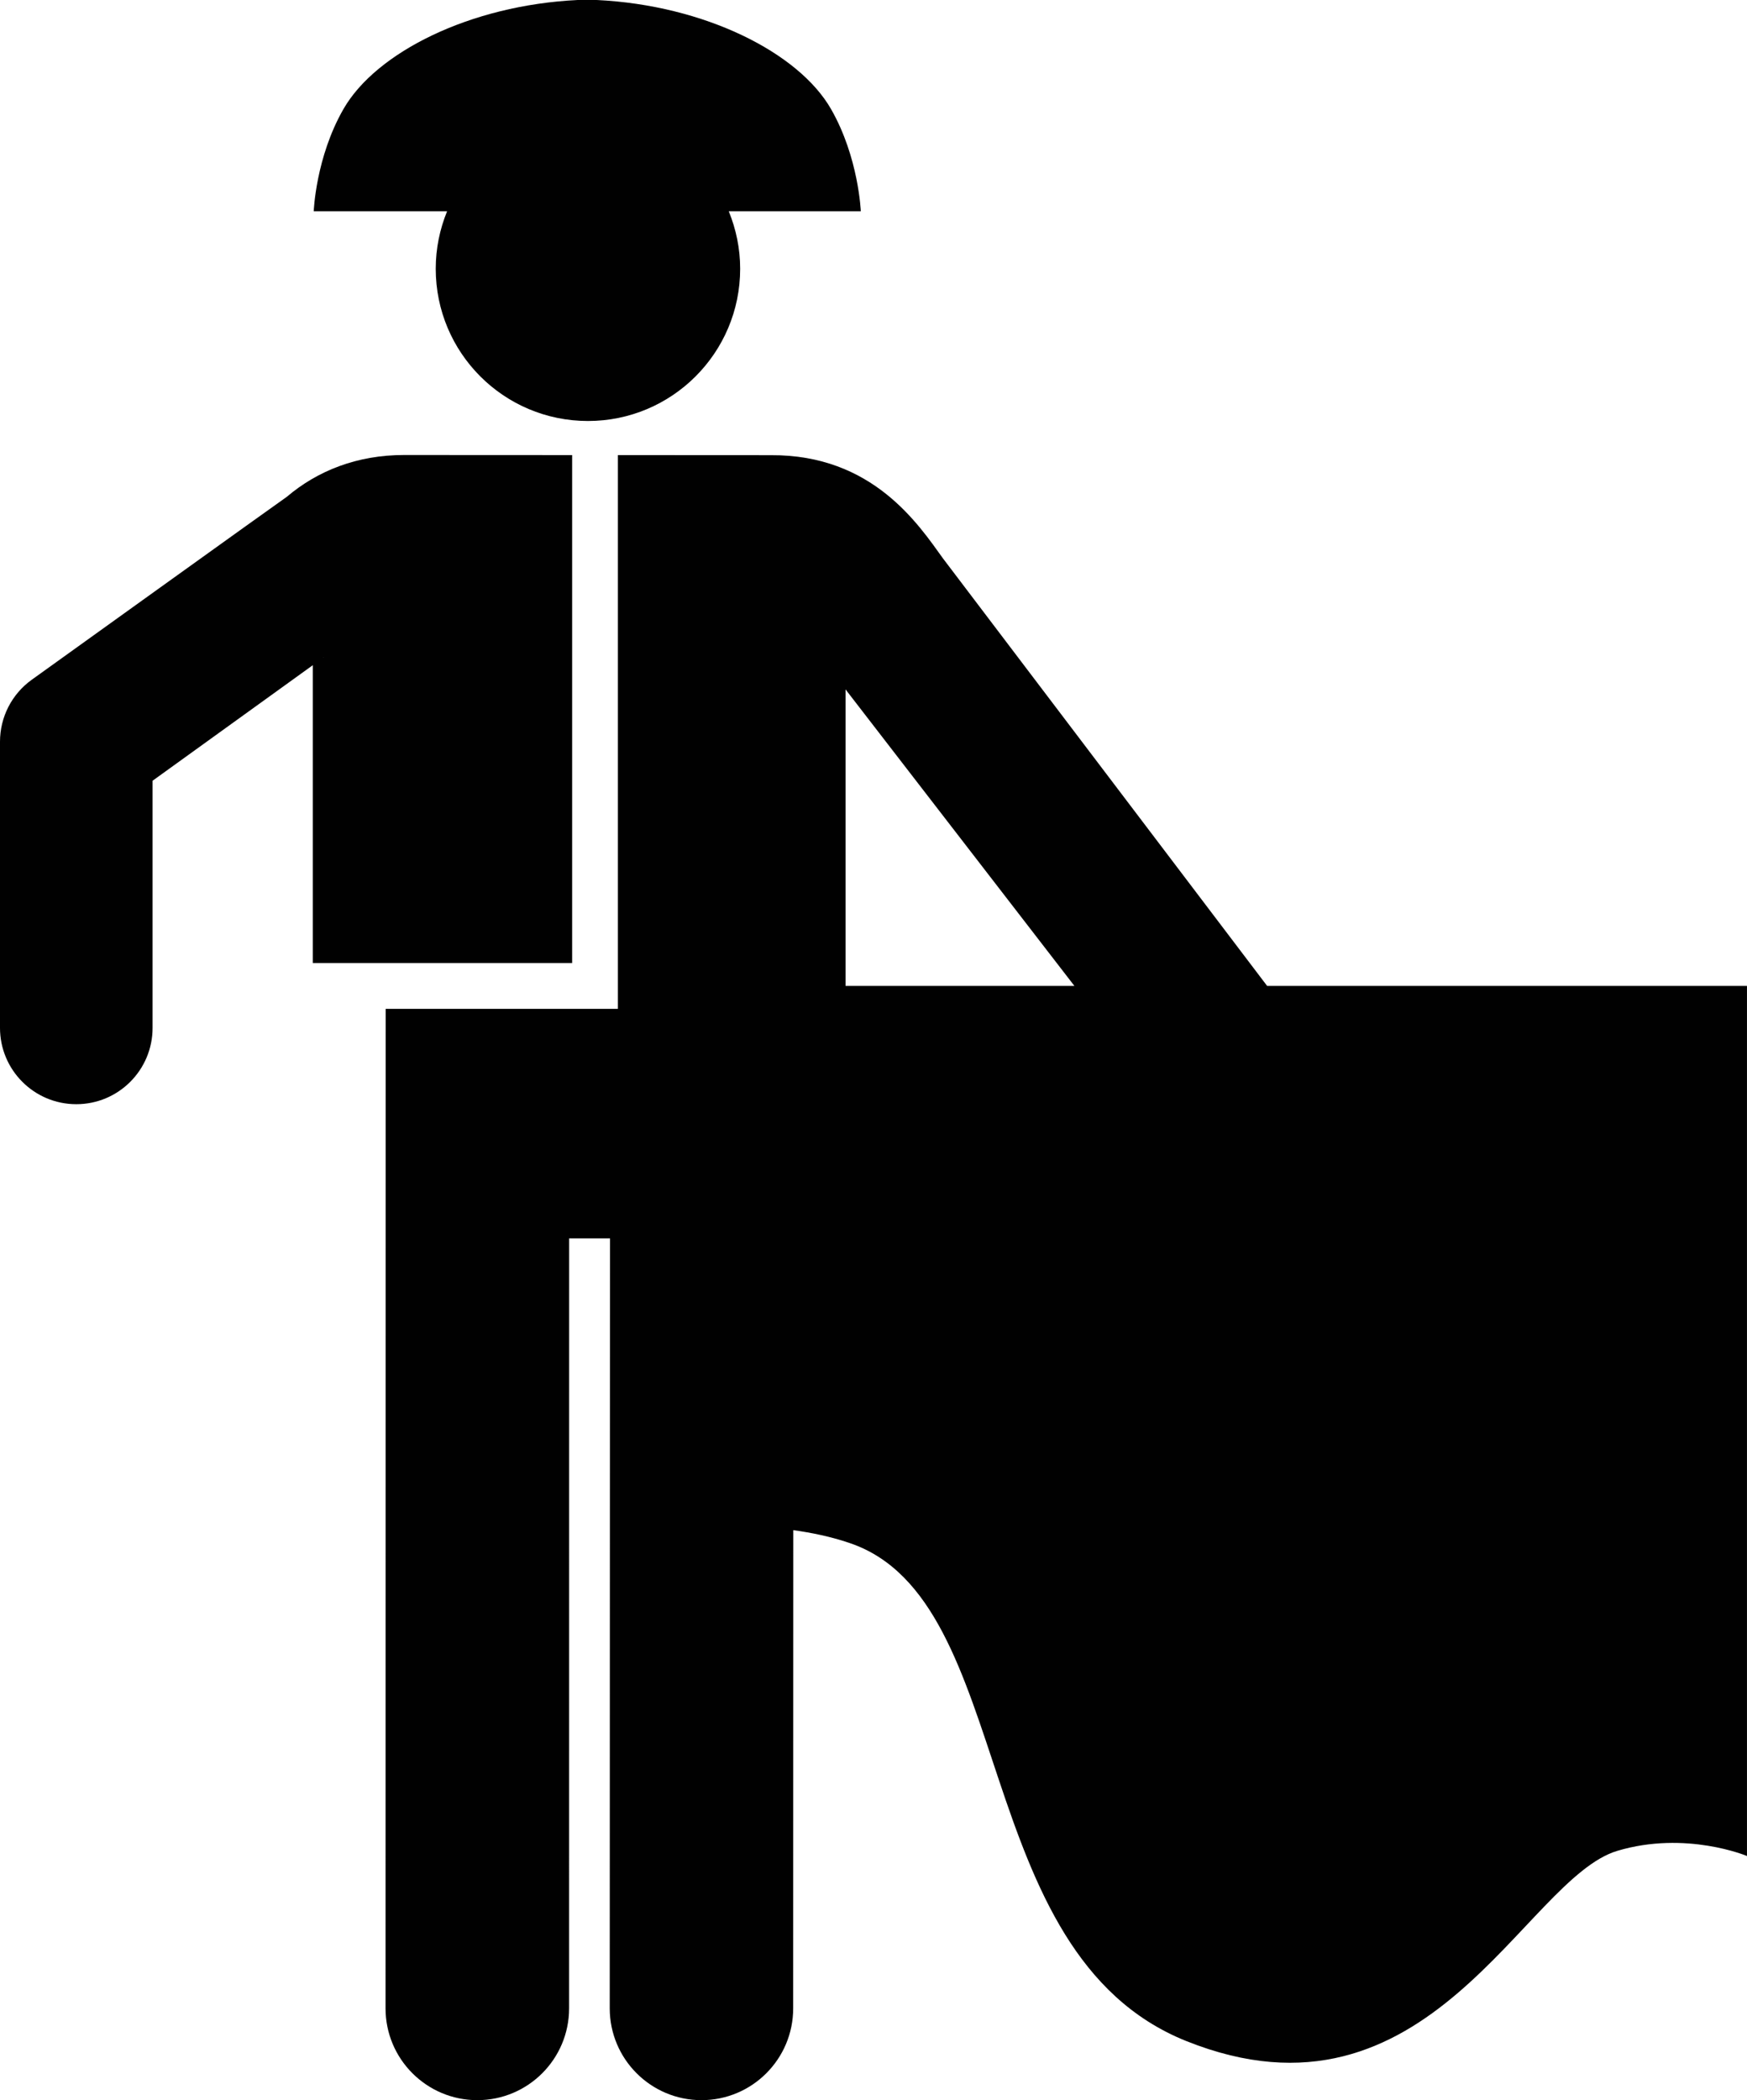 <?xml version="1.0" encoding="utf-8"?><!DOCTYPE svg PUBLIC "-//W3C//DTD SVG 1.1//EN" "http://www.w3.org/Graphics/SVG/1.1/DTD/svg11.dtd"><svg version="1.1" xmlns="http://www.w3.org/2000/svg" xmlns:xlink="http://www.w3.org/1999/xlink" x="0px" y="0px" viewBox="0 0 83.216 100" enable-background="new 0 0 83.216 100" xml:space="preserve"><g><path fill="#010101" d="M41.003,10.062c0,0-0.097-2.568-1.42-4.872C38.039,2.5,33.56,0.247,28.426,0h-0.907
		c-5.136,0.247-9.613,2.5-11.157,5.19c-1.325,2.304-1.418,4.872-1.418,4.872h6.352c-0.344,0.845-0.54,1.764-0.54,2.735
		c0,4.003,3.244,7.249,7.251,7.249c4.003,0,7.25-3.246,7.25-7.249c0-0.969-0.198-1.89-0.542-2.735H41.003z"></path><g><path fill="#010101" d="M60.358,46.945l-15.436-20.35c-1.18-1.636-3.358-4.951-8.205-4.922l-7.284-0.004v26.367H18.371
			L18.365,95.63c0,2.412,1.958,4.37,4.37,4.37c2.417,0,4.373-1.958,4.373-4.37l0.002-36.664h1.946L29.044,95.63
			c0,2.412,1.958,4.37,4.37,4.37s4.368-1.958,4.368-4.37l0.006-22.771c0.865,0.12,1.783,0.305,2.692,0.616
			c8.033,2.723,5.586,19.526,16.026,23.71c11.568,4.635,16.083-7.721,20.532-9.056c3.268-0.977,6.177,0.245,6.177,0.245v-41.43
			H60.358z M40.276,46.945V32.826l10.902,14.119H40.276z"></path><path fill="#010101" d="M14.899,45.855h12.354V21.669l-8.008-0.004c-2.23,0-4.116,0.746-5.583,1.991
			c-0.103,0.059-12.153,8.713-12.153,8.713C0.561,33.051,0,34.146,0,35.316v13.627c0,2.007,1.627,3.634,3.634,3.634
			c2.007,0,3.634-1.625,3.634-3.634V37.175l7.631-5.501V45.855z M15.407,31.311l0.021,0.008h-0.033L15.407,31.311z"></path></g></g></svg>